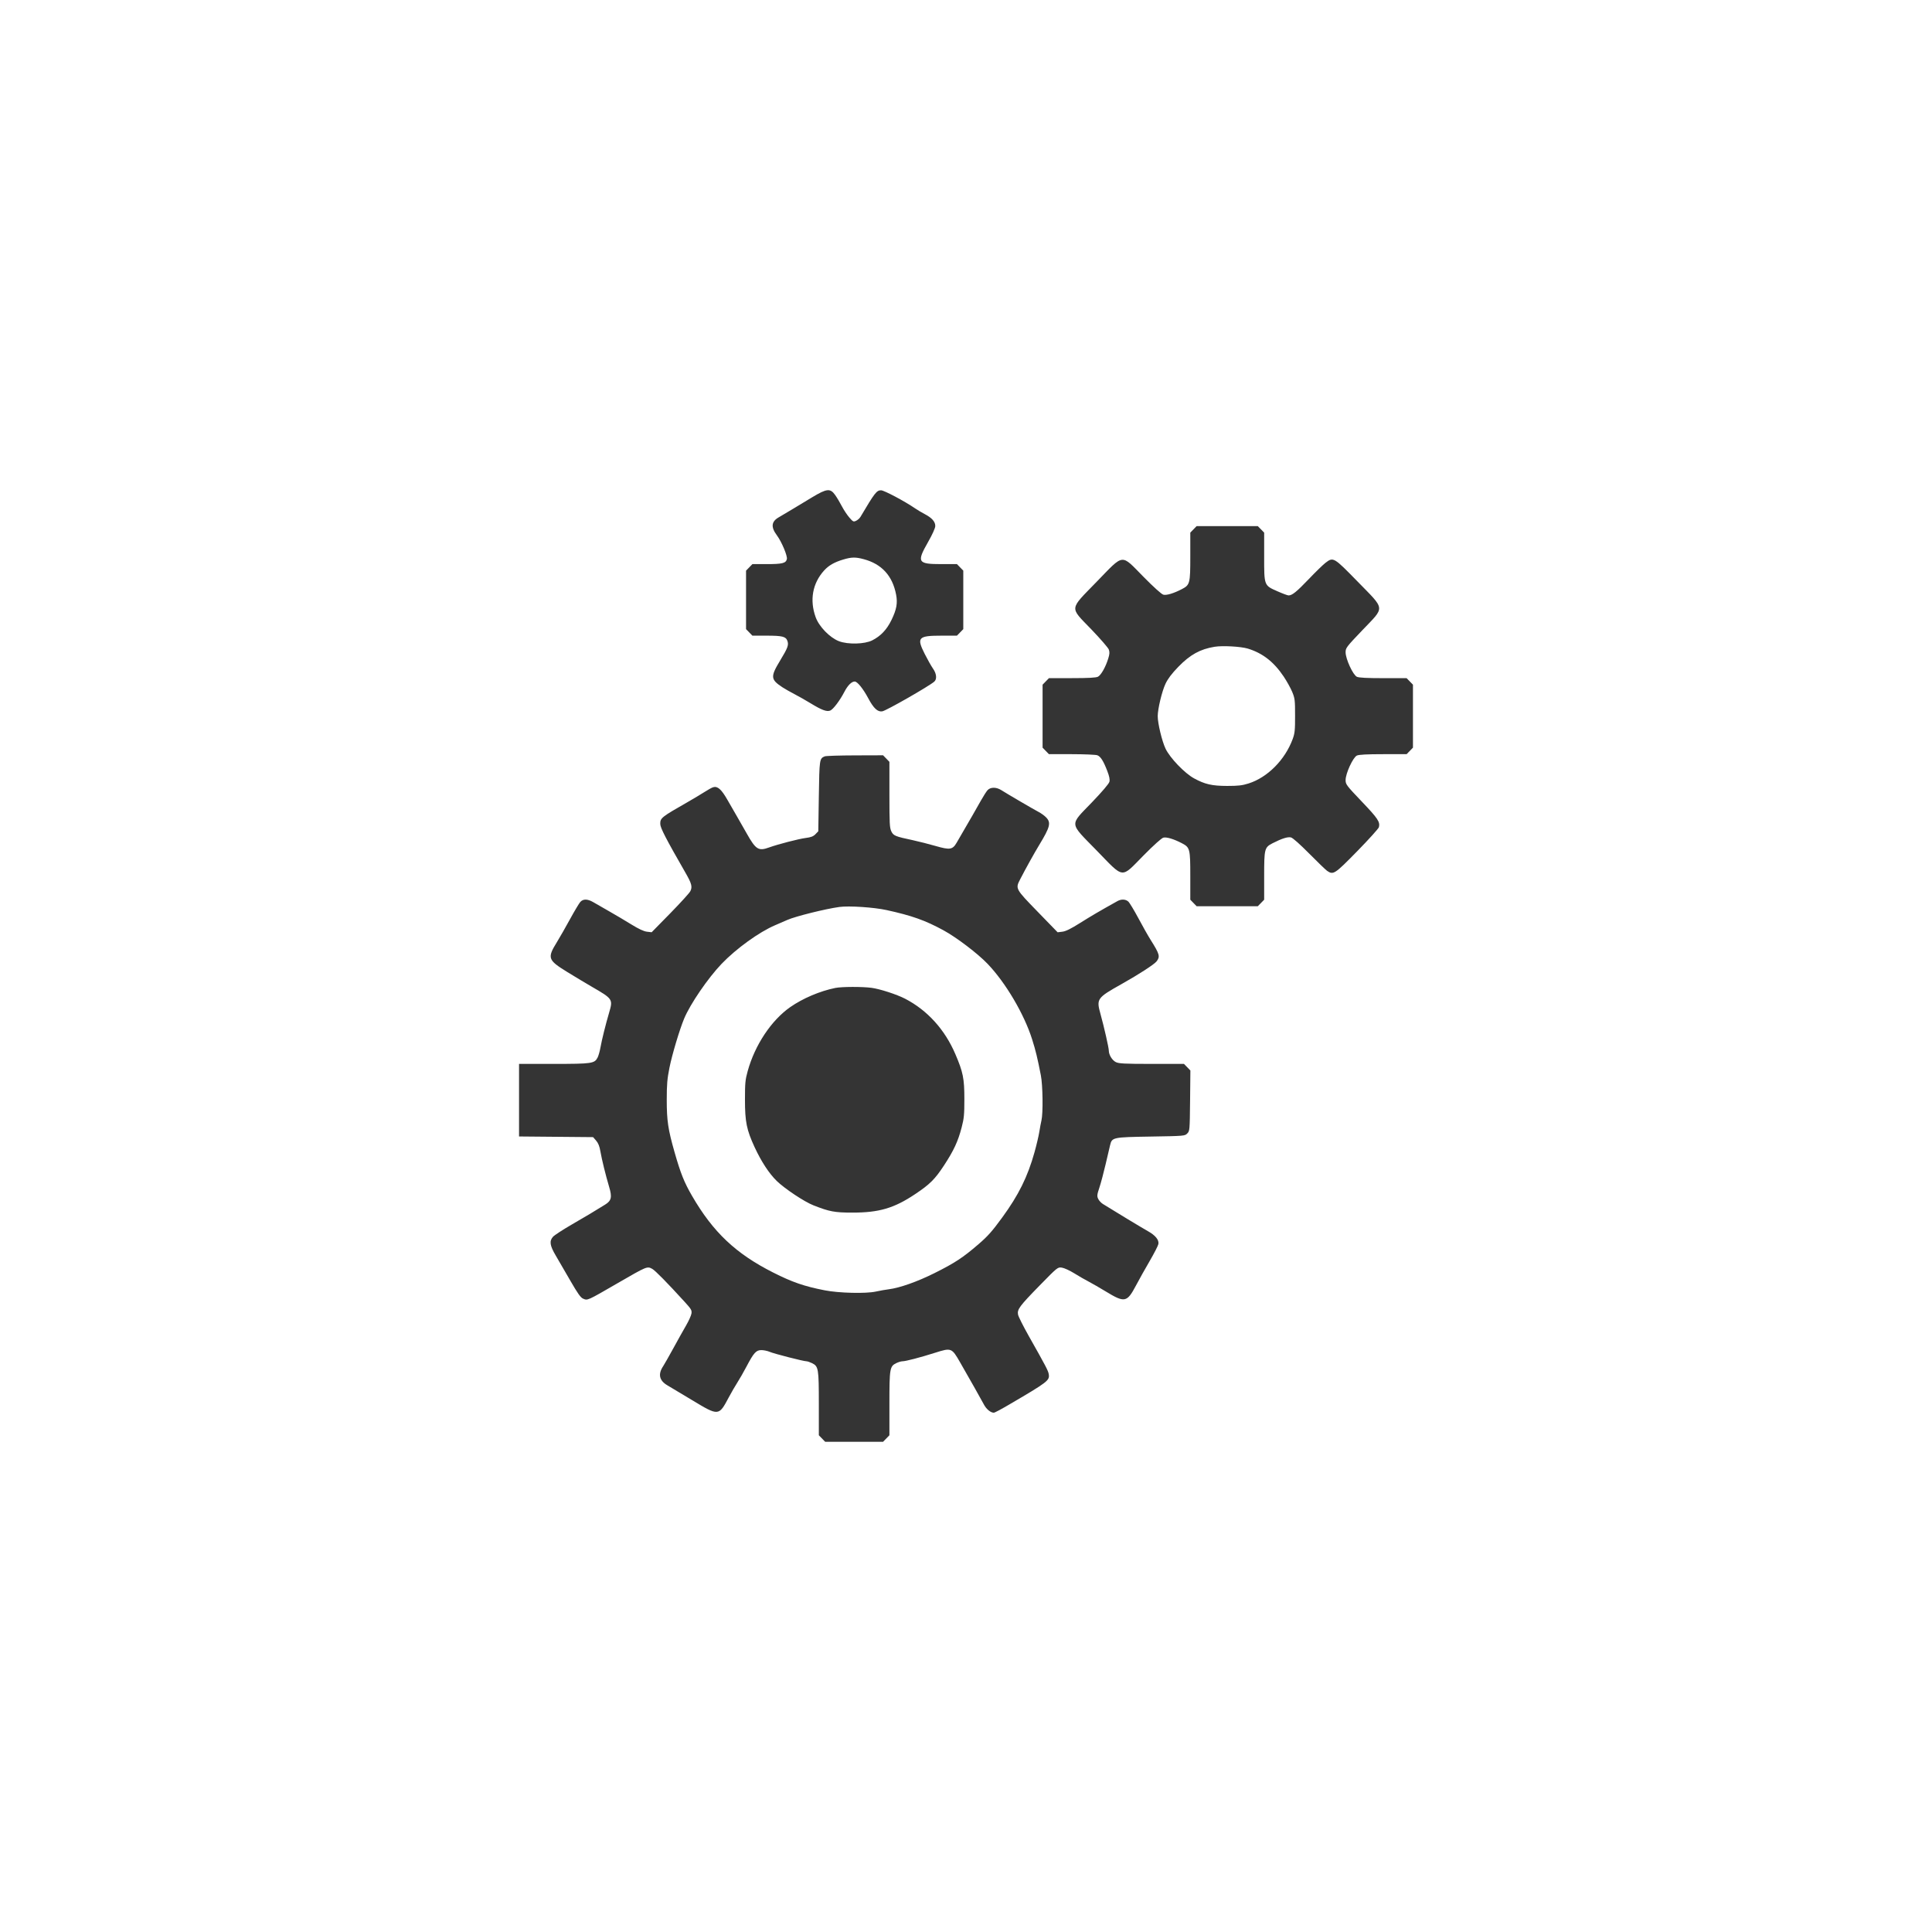 <svg width="64" height="64" viewBox="0 0 64 64" fill="none" xmlns="http://www.w3.org/2000/svg">
<rect x="0.5" y="0.5" width="63" height="63" rx="31.5" stroke=""/>
<path fill-rule="evenodd" clip-rule="evenodd" d="M26.909 16.47C26.701 16.595 26.401 16.776 26.243 16.872C26.085 16.968 25.887 17.085 25.805 17.132C25.55 17.275 25.529 17.456 25.737 17.736C25.895 17.949 26.091 18.418 26.066 18.521C26.033 18.658 25.917 18.687 25.392 18.687H24.924L24.819 18.795L24.714 18.903V19.872V20.841L24.819 20.949L24.924 21.057H25.392C25.914 21.057 26.03 21.086 26.082 21.226C26.133 21.365 26.099 21.459 25.843 21.881C25.517 22.42 25.525 22.508 25.922 22.769C26.003 22.822 26.181 22.923 26.318 22.994C26.455 23.065 26.697 23.202 26.855 23.299C27.22 23.522 27.387 23.584 27.501 23.539C27.599 23.501 27.822 23.207 27.973 22.915C28.083 22.703 28.21 22.576 28.314 22.576C28.401 22.576 28.592 22.813 28.763 23.133C28.939 23.464 29.075 23.59 29.227 23.564C29.359 23.542 30.765 22.738 30.948 22.581C31.043 22.5 31.026 22.316 30.907 22.148C30.85 22.067 30.727 21.849 30.633 21.663C30.357 21.117 30.413 21.057 31.195 21.057H31.7L31.805 20.949L31.91 20.841V19.872V18.903L31.805 18.795L31.7 18.687H31.183C30.398 18.687 30.361 18.625 30.743 17.956C30.886 17.705 30.98 17.497 30.982 17.428C30.986 17.285 30.872 17.155 30.633 17.03C30.534 16.978 30.388 16.892 30.309 16.837C29.971 16.605 29.287 16.242 29.187 16.242C29.039 16.242 28.979 16.32 28.503 17.124C28.475 17.171 28.41 17.228 28.359 17.252C28.273 17.293 28.256 17.284 28.134 17.142C28.061 17.058 27.951 16.891 27.889 16.773C27.828 16.654 27.728 16.486 27.667 16.4C27.505 16.17 27.392 16.18 26.909 16.47ZM39.535 17.536L39.43 17.644V18.427C39.43 19.331 39.419 19.376 39.15 19.516C38.882 19.655 38.644 19.727 38.538 19.7C38.479 19.686 38.217 19.45 37.879 19.107C37.12 18.338 37.25 18.324 36.328 19.272C35.408 20.22 35.422 20.091 36.154 20.851C36.449 21.158 36.709 21.458 36.731 21.517C36.762 21.602 36.758 21.667 36.712 21.814C36.627 22.093 36.474 22.364 36.372 22.417C36.308 22.45 36.059 22.464 35.514 22.464L34.747 22.465L34.642 22.573L34.537 22.681V23.724V24.767L34.642 24.875L34.747 24.983H35.503C35.919 24.983 36.3 25 36.351 25.019C36.461 25.062 36.554 25.21 36.682 25.545C36.749 25.719 36.769 25.823 36.751 25.896C36.736 25.961 36.515 26.22 36.171 26.579C35.419 27.362 35.406 27.228 36.33 28.176C37.252 29.123 37.121 29.109 37.879 28.34C38.217 27.998 38.479 27.762 38.538 27.748C38.644 27.721 38.882 27.793 39.15 27.932C39.419 28.072 39.43 28.116 39.43 29.021V29.804L39.535 29.912L39.64 30.02H40.653H41.666L41.772 29.912L41.877 29.804V29.021C41.877 28.116 41.888 28.071 42.156 27.933C42.463 27.776 42.659 27.714 42.766 27.741C42.827 27.757 43.064 27.968 43.37 28.277C43.647 28.557 43.914 28.814 43.962 28.848C44.168 28.989 44.21 28.962 44.96 28.197C45.343 27.805 45.667 27.447 45.678 27.401C45.721 27.226 45.644 27.111 45.112 26.554C44.598 26.014 44.575 25.984 44.575 25.839C44.575 25.62 44.82 25.09 44.948 25.029C45.017 24.997 45.281 24.983 45.821 24.983H46.596L46.701 24.875L46.806 24.767V23.724V22.681L46.701 22.573L46.596 22.465H45.821C45.281 22.465 45.017 22.451 44.948 22.419C44.819 22.358 44.575 21.828 44.575 21.609C44.575 21.464 44.597 21.434 45.133 20.873C45.887 20.083 45.901 20.218 44.977 19.27C44.179 18.452 44.168 18.445 43.906 18.646C43.829 18.705 43.579 18.948 43.352 19.186C42.948 19.608 42.804 19.724 42.685 19.724C42.653 19.724 42.488 19.663 42.319 19.588C41.87 19.39 41.877 19.407 41.877 18.434L41.877 17.644L41.772 17.536L41.666 17.428H40.653H39.64L39.535 17.536ZM28.61 18.523C29.207 18.682 29.564 19.071 29.684 19.694C29.739 19.979 29.701 20.189 29.532 20.537C29.375 20.859 29.177 21.069 28.893 21.213C28.641 21.341 28.088 21.354 27.79 21.24C27.488 21.123 27.132 20.757 27.02 20.446C26.814 19.879 26.916 19.32 27.301 18.897C27.454 18.729 27.639 18.623 27.934 18.535C28.208 18.453 28.338 18.45 28.61 18.523ZM41.337 21.486C41.827 21.637 42.196 21.923 42.522 22.409C42.626 22.563 42.753 22.793 42.806 22.92C42.894 23.134 42.901 23.188 42.901 23.705C42.902 24.192 42.892 24.288 42.822 24.481C42.568 25.171 41.989 25.755 41.358 25.954C41.153 26.019 41.015 26.035 40.653 26.035C40.15 26.034 39.916 25.981 39.556 25.785C39.245 25.617 38.754 25.105 38.609 24.798C38.492 24.551 38.351 23.964 38.351 23.724C38.351 23.483 38.492 22.897 38.609 22.65C38.69 22.48 38.815 22.315 39.034 22.089C39.424 21.687 39.755 21.504 40.236 21.425C40.499 21.382 41.105 21.416 41.337 21.486ZM27.321 25.055C27.146 25.128 27.144 25.146 27.125 26.377L27.107 27.537L27.013 27.634C26.941 27.707 26.866 27.737 26.689 27.759C26.456 27.789 25.763 27.969 25.474 28.074C25.127 28.2 25.037 28.144 24.738 27.613C24.629 27.419 24.481 27.161 24.41 27.039C24.338 26.917 24.195 26.669 24.093 26.489C23.897 26.146 23.769 26.033 23.624 26.078C23.58 26.091 23.447 26.164 23.329 26.241C23.21 26.317 22.967 26.462 22.789 26.564C21.905 27.069 21.871 27.096 21.872 27.293C21.873 27.424 22.054 27.774 22.71 28.916C22.913 29.27 22.942 29.379 22.867 29.524C22.837 29.583 22.537 29.913 22.2 30.257L21.587 30.882L21.431 30.864C21.326 30.852 21.159 30.774 20.917 30.625C20.72 30.503 20.388 30.306 20.18 30.188C19.973 30.069 19.735 29.933 19.652 29.885C19.461 29.774 19.315 29.773 19.221 29.881C19.181 29.927 19.029 30.181 18.884 30.446C18.739 30.711 18.544 31.053 18.45 31.206C18.123 31.736 18.145 31.8 18.79 32.198C19.05 32.358 19.417 32.578 19.605 32.687C20.297 33.087 20.308 33.102 20.181 33.534C20.061 33.942 19.935 34.449 19.89 34.704C19.868 34.825 19.827 34.972 19.797 35.031C19.697 35.23 19.611 35.243 18.347 35.243H17.194V36.445V37.647L18.42 37.658L19.647 37.669L19.747 37.784C19.818 37.866 19.86 37.97 19.888 38.136C19.936 38.412 20.061 38.922 20.18 39.322C20.281 39.66 20.254 39.775 20.044 39.905C19.668 40.139 19.432 40.28 18.939 40.565C18.642 40.737 18.363 40.919 18.318 40.97C18.192 41.114 18.214 41.261 18.412 41.596C18.508 41.758 18.726 42.135 18.898 42.433C19.137 42.847 19.234 42.985 19.315 43.019C19.467 43.084 19.438 43.098 20.468 42.502C21.435 41.943 21.438 41.941 21.606 42.033C21.703 42.085 22.096 42.485 22.678 43.123C22.901 43.368 22.922 43.404 22.905 43.515C22.894 43.582 22.813 43.761 22.725 43.912C22.637 44.063 22.447 44.404 22.302 44.669C22.157 44.933 22.008 45.196 21.971 45.252C21.79 45.521 21.837 45.733 22.111 45.893C22.207 45.948 22.577 46.17 22.933 46.385C23.806 46.912 23.811 46.912 24.14 46.292C24.225 46.132 24.354 45.91 24.426 45.798C24.498 45.686 24.634 45.449 24.727 45.272C24.969 44.811 25.047 44.724 25.222 44.724C25.3 44.724 25.424 44.75 25.498 44.782C25.638 44.843 26.618 45.094 26.715 45.094C26.747 45.094 26.829 45.122 26.899 45.156C27.113 45.261 27.125 45.332 27.125 46.504V47.545L27.23 47.653L27.335 47.761H28.294H29.253L29.358 47.653L29.463 47.545V46.504C29.463 45.332 29.475 45.261 29.689 45.156C29.759 45.122 29.851 45.094 29.895 45.094C30.002 45.094 30.474 44.971 30.979 44.811C31.513 44.641 31.528 44.647 31.806 45.132C32.133 45.701 32.505 46.36 32.597 46.533C32.678 46.685 32.819 46.799 32.925 46.798C32.95 46.797 33.166 46.683 33.403 46.544C34.72 45.773 34.775 45.731 34.741 45.52C34.722 45.405 34.648 45.263 34.081 44.26C33.897 43.933 33.736 43.613 33.724 43.549C33.69 43.376 33.773 43.265 34.443 42.58C35.035 41.975 35.038 41.973 35.176 41.992C35.253 42.003 35.436 42.087 35.583 42.178C35.73 42.27 35.947 42.395 36.066 42.456C36.184 42.518 36.435 42.663 36.623 42.777C37.256 43.163 37.331 43.149 37.628 42.589C37.734 42.388 37.941 42.019 38.087 41.769C38.233 41.518 38.362 41.267 38.373 41.211C38.399 41.075 38.274 40.921 38.021 40.781C37.855 40.689 36.85 40.082 36.534 39.883C36.474 39.846 36.404 39.769 36.378 39.712C36.336 39.622 36.34 39.578 36.418 39.343C36.467 39.196 36.559 38.851 36.623 38.576C36.687 38.301 36.755 38.013 36.773 37.937C36.836 37.675 36.855 37.671 38.123 37.65C39.234 37.632 39.249 37.63 39.33 37.547C39.411 37.464 39.412 37.447 39.423 36.463L39.433 35.462L39.327 35.352L39.22 35.243H38.152C37.254 35.243 37.065 35.233 36.965 35.184C36.843 35.125 36.731 34.943 36.731 34.805C36.731 34.709 36.575 34.023 36.455 33.589C36.315 33.087 36.337 33.057 37.156 32.597C37.732 32.274 38.238 31.945 38.315 31.845C38.436 31.687 38.414 31.608 38.119 31.139C38.033 31.003 37.847 30.674 37.706 30.409C37.564 30.144 37.415 29.898 37.374 29.863C37.285 29.785 37.143 29.78 37.019 29.849C36.43 30.177 36.143 30.346 35.779 30.575C35.471 30.769 35.304 30.851 35.191 30.864L35.035 30.883L34.372 30.2C33.634 29.441 33.633 29.439 33.794 29.128C33.975 28.776 34.269 28.248 34.43 27.983C34.786 27.397 34.823 27.251 34.654 27.077C34.6 27.021 34.491 26.942 34.411 26.9C34.25 26.816 33.365 26.299 33.169 26.174C33.002 26.068 32.808 26.07 32.712 26.178C32.672 26.224 32.573 26.378 32.494 26.52C32.373 26.738 32.13 27.161 31.69 27.916C31.556 28.147 31.466 28.161 30.999 28.026C30.778 27.962 30.435 27.875 30.237 27.832C29.653 27.708 29.597 27.685 29.526 27.539C29.471 27.424 29.463 27.283 29.463 26.323L29.463 25.237L29.358 25.128L29.253 25.02L28.324 25.023C27.813 25.024 27.361 25.039 27.321 25.055ZM29.372 30.148C30.207 30.331 30.65 30.488 31.255 30.818C31.685 31.052 32.386 31.585 32.714 31.927C33.312 32.551 33.927 33.593 34.19 34.428C34.31 34.807 34.365 35.037 34.48 35.623C34.544 35.948 34.556 36.873 34.5 37.113C34.481 37.194 34.448 37.369 34.427 37.502C34.406 37.634 34.335 37.935 34.269 38.171C34.041 38.986 33.743 39.587 33.197 40.335C32.868 40.786 32.721 40.952 32.414 41.216C31.898 41.661 31.63 41.837 30.957 42.173C30.387 42.458 29.802 42.664 29.441 42.709C29.345 42.72 29.149 42.755 29.006 42.786C28.676 42.857 27.785 42.835 27.323 42.744C26.638 42.61 26.249 42.476 25.608 42.152C24.375 41.529 23.622 40.818 22.926 39.617C22.665 39.167 22.547 38.873 22.346 38.169C22.129 37.409 22.087 37.125 22.087 36.428C22.087 35.923 22.103 35.739 22.176 35.372C22.262 34.94 22.511 34.108 22.663 33.743C22.865 33.257 23.453 32.399 23.907 31.925C24.392 31.42 25.149 30.874 25.675 30.65C25.81 30.593 25.992 30.514 26.081 30.474C26.345 30.356 27.34 30.108 27.808 30.044C28.126 30.001 28.949 30.055 29.372 30.148ZM27.671 32.727C27.161 32.83 26.593 33.072 26.177 33.362C25.551 33.8 25.009 34.614 24.769 35.478C24.688 35.77 24.678 35.874 24.678 36.425C24.678 37.161 24.732 37.428 24.999 38.005C25.219 38.48 25.478 38.875 25.732 39.122C25.998 39.38 26.645 39.81 26.944 39.927C27.476 40.137 27.647 40.169 28.24 40.169C29.123 40.169 29.619 40.023 30.317 39.556C30.805 39.23 30.972 39.063 31.271 38.607C31.595 38.113 31.736 37.809 31.857 37.343C31.934 37.048 31.946 36.922 31.946 36.408C31.946 35.727 31.904 35.518 31.647 34.918C31.298 34.104 30.723 33.469 29.985 33.085C29.709 32.942 29.152 32.761 28.871 32.723C28.562 32.682 27.883 32.684 27.671 32.727Z" fill="#333333" fill-opacity="0.99"/>
</svg>
